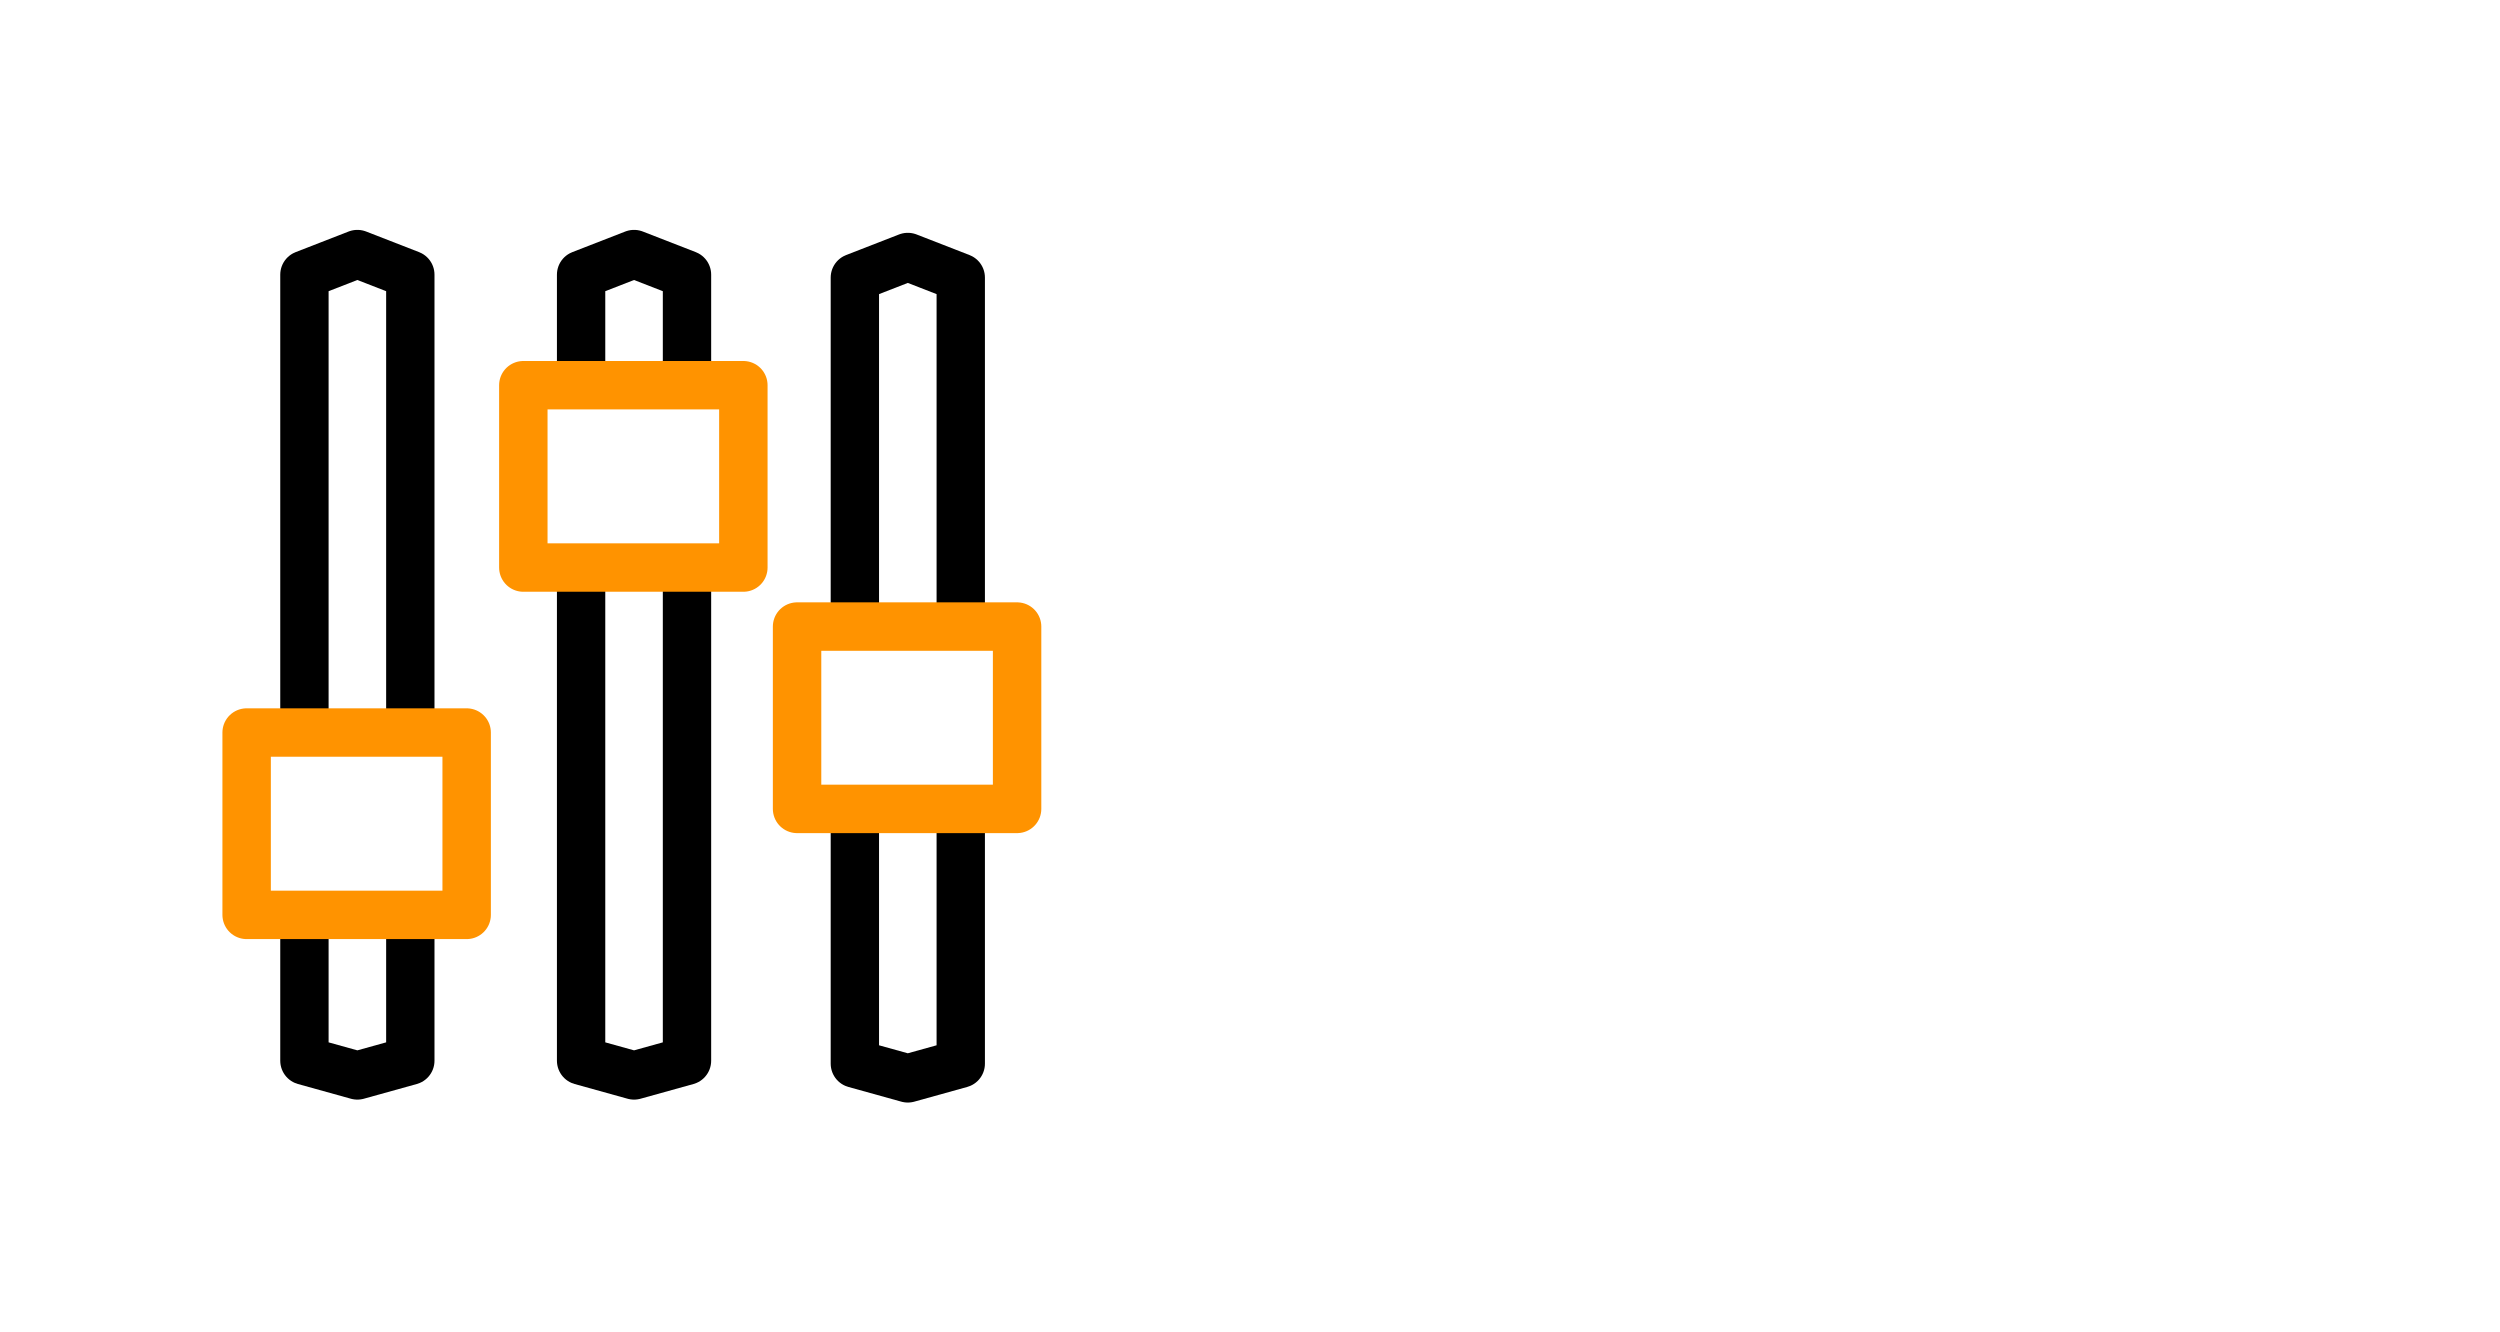 <?xml version="1.0" encoding="UTF-8" standalone="no"?>
<!-- Created with Inkscape (http://www.inkscape.org/) -->

<svg
   xmlns:dc="http://purl.org/dc/elements/1.1/"
   xmlns:cc="http://creativecommons.org/ns#"
   xmlns:rdf="http://www.w3.org/1999/02/22-rdf-syntax-ns#"
   xmlns:svg="http://www.w3.org/2000/svg"
   xmlns="http://www.w3.org/2000/svg"
   xmlns:sodipodi="http://sodipodi.sourceforge.net/DTD/sodipodi-0.dtd"
   xmlns:inkscape="http://www.inkscape.org/namespaces/inkscape"
   width="145.6"
   height="77.6"
   viewBox="0 0 136.5 72.75"
   id="svg4160"
   version="1.1"
   inkscape:version="0.92.3 (2405546, 2018-03-11)"
   sodipodi:docname="bmp_operate.svg">
  <defs
     id="defs4162" />
  <sodipodi:namedview
     id="base"
     pagecolor="#ffffff"
     bordercolor="#666666"
     borderopacity="1.0"
     inkscape:pageopacity="0.0"
     inkscape:pageshadow="2"
     inkscape:zoom="13.846154"
     inkscape:cx="72.799999"
     inkscape:cy="38.799999"
     inkscape:document-units="px"
     inkscape:current-layer="layer1"
     showgrid="true"
     units="px"
     showguides="false"
     inkscape:window-width="2560"
     inkscape:window-height="1411"
     inkscape:window-x="2391"
     inkscape:window-y="-9"
     inkscape:window-maximized="1">
    <inkscape:grid
       type="xygrid"
       id="grid4712"
       originx="29.008"
       originy="-44.506"
       spacingx="1"
       spacingy="1" />
  </sodipodi:namedview>
  <g
     inkscape:groupmode="layer"
     id="layer4"
     inkscape:label="Fondo"
     style="display:inline"
     transform="translate(29.008,13.256)">
    <path
       style="fill:#ffffff;fill-opacity:1;fill-rule:evenodd;stroke:none;stroke-width:2.176;stroke-linecap:butt;stroke-linejoin:miter;stroke-miterlimit:4;stroke-dasharray:none;stroke-opacity:1"
       d="M -29.008,-13.256 H 107.492 V 59.494 H -29.008 Z"
       id="path4808"
       inkscape:connector-curvature="0" />
  </g>
  <g
     inkscape:groupmode="layer"
     id="layer1"
     inkscape:label="Simbolo"
     transform="translate(29.008,13.256)">
    <g
       id="g829"
       transform="matrix(0.9,0,0,0.9,-29.849,-17.878)">
      <path
         sodipodi:nodetypes="ccccccc"
         inkscape:connector-curvature="0"
         id="rect4760"
         d="m 36.188,21.798 3.212,-1.25 3.212,1.25 v 47.688 l -3.212,0.893 -3.212,-0.893 z"
         style="fill:none;fill-opacity:1;stroke:#000000;stroke-width:2.933;stroke-linecap:round;stroke-linejoin:round;stroke-miterlimit:4;stroke-dasharray:none;stroke-opacity:1" />
      <rect
         y="28.505"
         x="32.683"
         height="11.062"
         width="13.348"
         id="rect4764"
         style="fill:#ffffff;fill-opacity:1;stroke:#ff9300;stroke-width:2.938;stroke-linecap:round;stroke-linejoin:round;stroke-miterlimit:4;stroke-dasharray:none;stroke-opacity:1" />
      <path
         sodipodi:nodetypes="ccccccc"
         inkscape:connector-curvature="0"
         id="rect4760-8"
         d="m 19.403,21.798 3.212,-1.25 3.212,1.25 v 47.688 l -3.212,0.893 -3.212,-0.893 z"
         style="fill:none;fill-opacity:1;stroke:#000000;stroke-width:2.933;stroke-linecap:round;stroke-linejoin:round;stroke-miterlimit:4;stroke-dasharray:none;stroke-opacity:1" />
      <rect
         y="49.576"
         x="15.897"
         height="11.062"
         width="13.348"
         id="rect4764-8"
         style="fill:#ffffff;fill-opacity:1;stroke:#ff9300;stroke-width:2.938;stroke-linecap:round;stroke-linejoin:round;stroke-miterlimit:4;stroke-dasharray:none;stroke-opacity:1" />
      <path
         sodipodi:nodetypes="ccccccc"
         inkscape:connector-curvature="0"
         id="rect4760-88"
         d="m 52.796,21.976 3.212,-1.25 3.212,1.25 v 47.688 l -3.212,0.893 -3.212,-0.893 z"
         style="fill:none;fill-opacity:1;stroke:#000000;stroke-width:2.933;stroke-linecap:round;stroke-linejoin:round;stroke-miterlimit:4;stroke-dasharray:none;stroke-opacity:1" />
      <rect
         y="43.147"
         x="49.29"
         height="11.062"
         width="13.348"
         id="rect4764-7"
         style="fill:#ffffff;fill-opacity:1;stroke:#ff9300;stroke-width:2.938;stroke-linecap:round;stroke-linejoin:round;stroke-miterlimit:4;stroke-dasharray:none;stroke-opacity:1" />
    </g>
  </g>
</svg>
